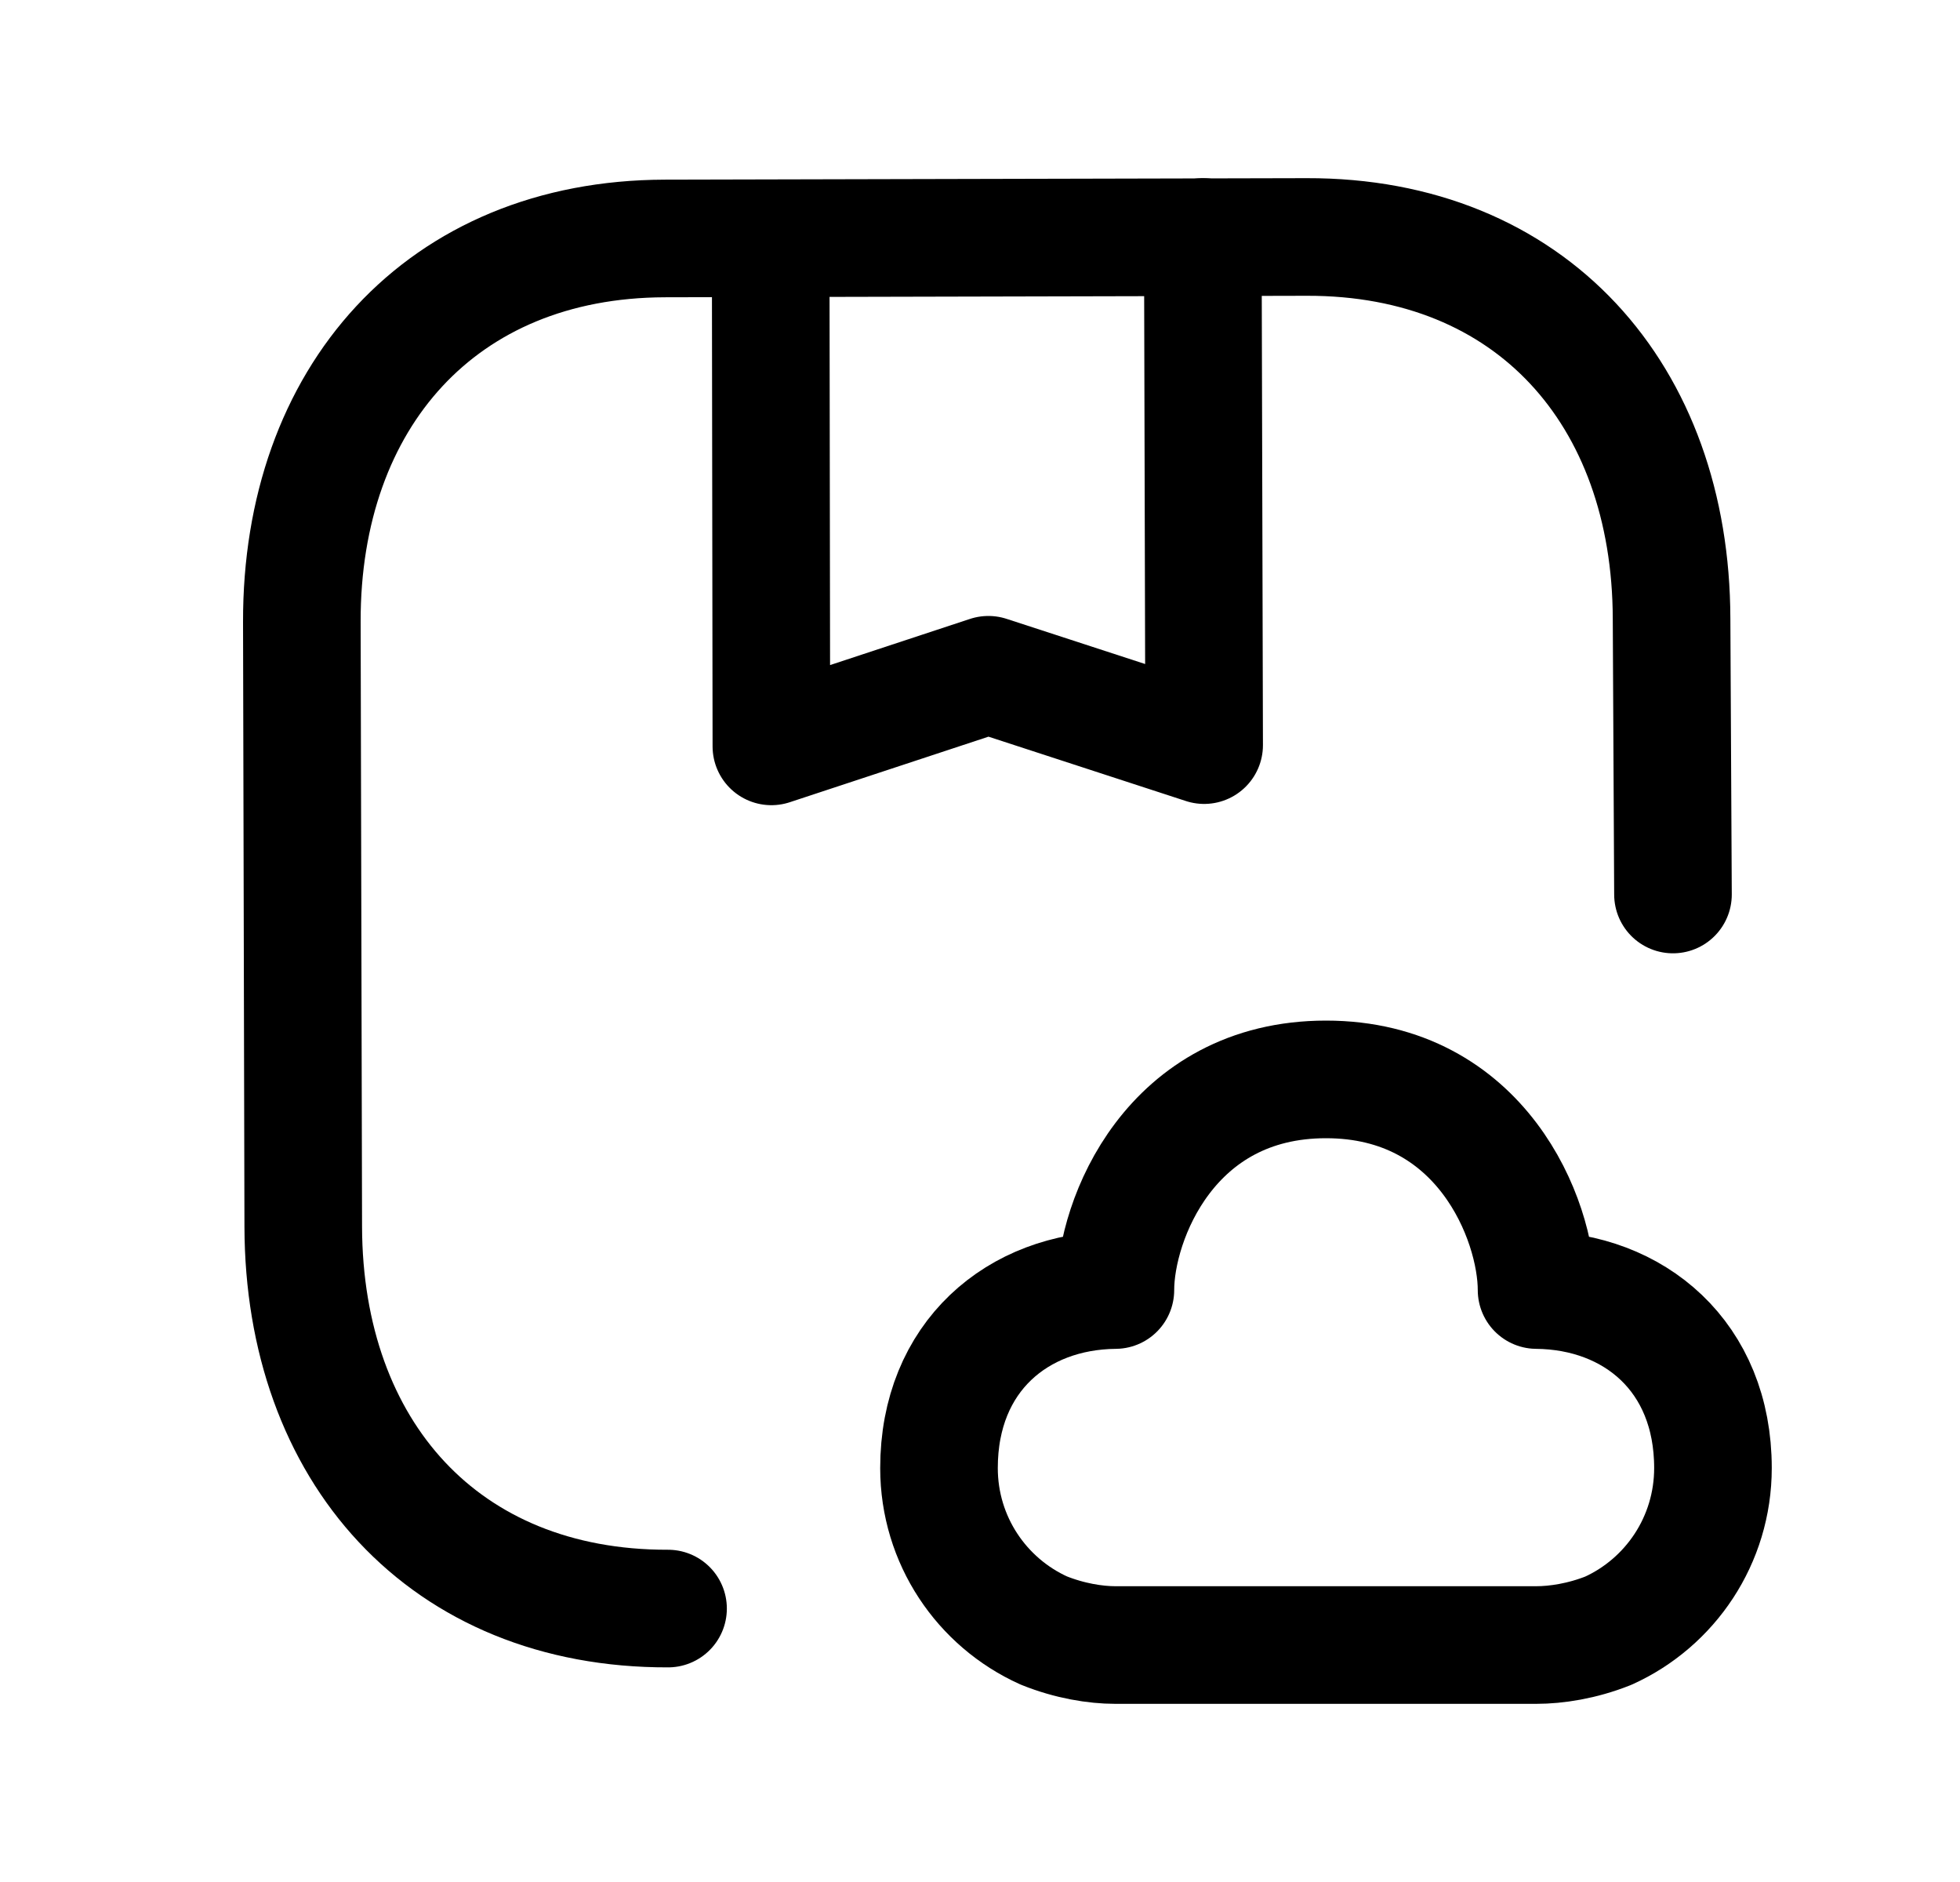 <svg width="25" height="24" viewBox="0 0 25 24" fill="none" xmlns="http://www.w3.org/2000/svg">
<path d="M21.339 11.407L21.321 7.889C21.314 5.031 19.529 3.015 16.668 3.022L8.481 3.041C5.627 3.048 3.843 5.072 3.85 7.931L3.868 15.644C3.875 18.504 5.66 20.52 8.521 20.513" stroke="black" stroke-width="1.5" stroke-linecap="round" stroke-linejoin="round"/>
<path fill-rule="evenodd" clip-rule="evenodd" d="M14.227 16.451C12.982 16.462 11.977 17.298 11.977 18.721C11.977 19.643 12.524 20.436 13.312 20.792C13.644 20.926 13.974 20.978 14.225 20.978H19.597C19.848 20.978 20.179 20.929 20.515 20.795C21.303 20.438 21.849 19.643 21.849 18.721C21.849 17.298 20.843 16.462 19.599 16.451C19.599 15.556 18.897 13.765 16.913 13.765C14.929 13.765 14.227 15.556 14.227 16.451Z" stroke="black" stroke-width="1.5" stroke-linecap="round" stroke-linejoin="round"/>
<path d="M15.342 3.022L15.359 9.502L12.607 8.605L9.839 9.518L9.83 3.046" stroke="black" stroke-width="1.5" stroke-linecap="round" stroke-linejoin="round"/>
</svg>